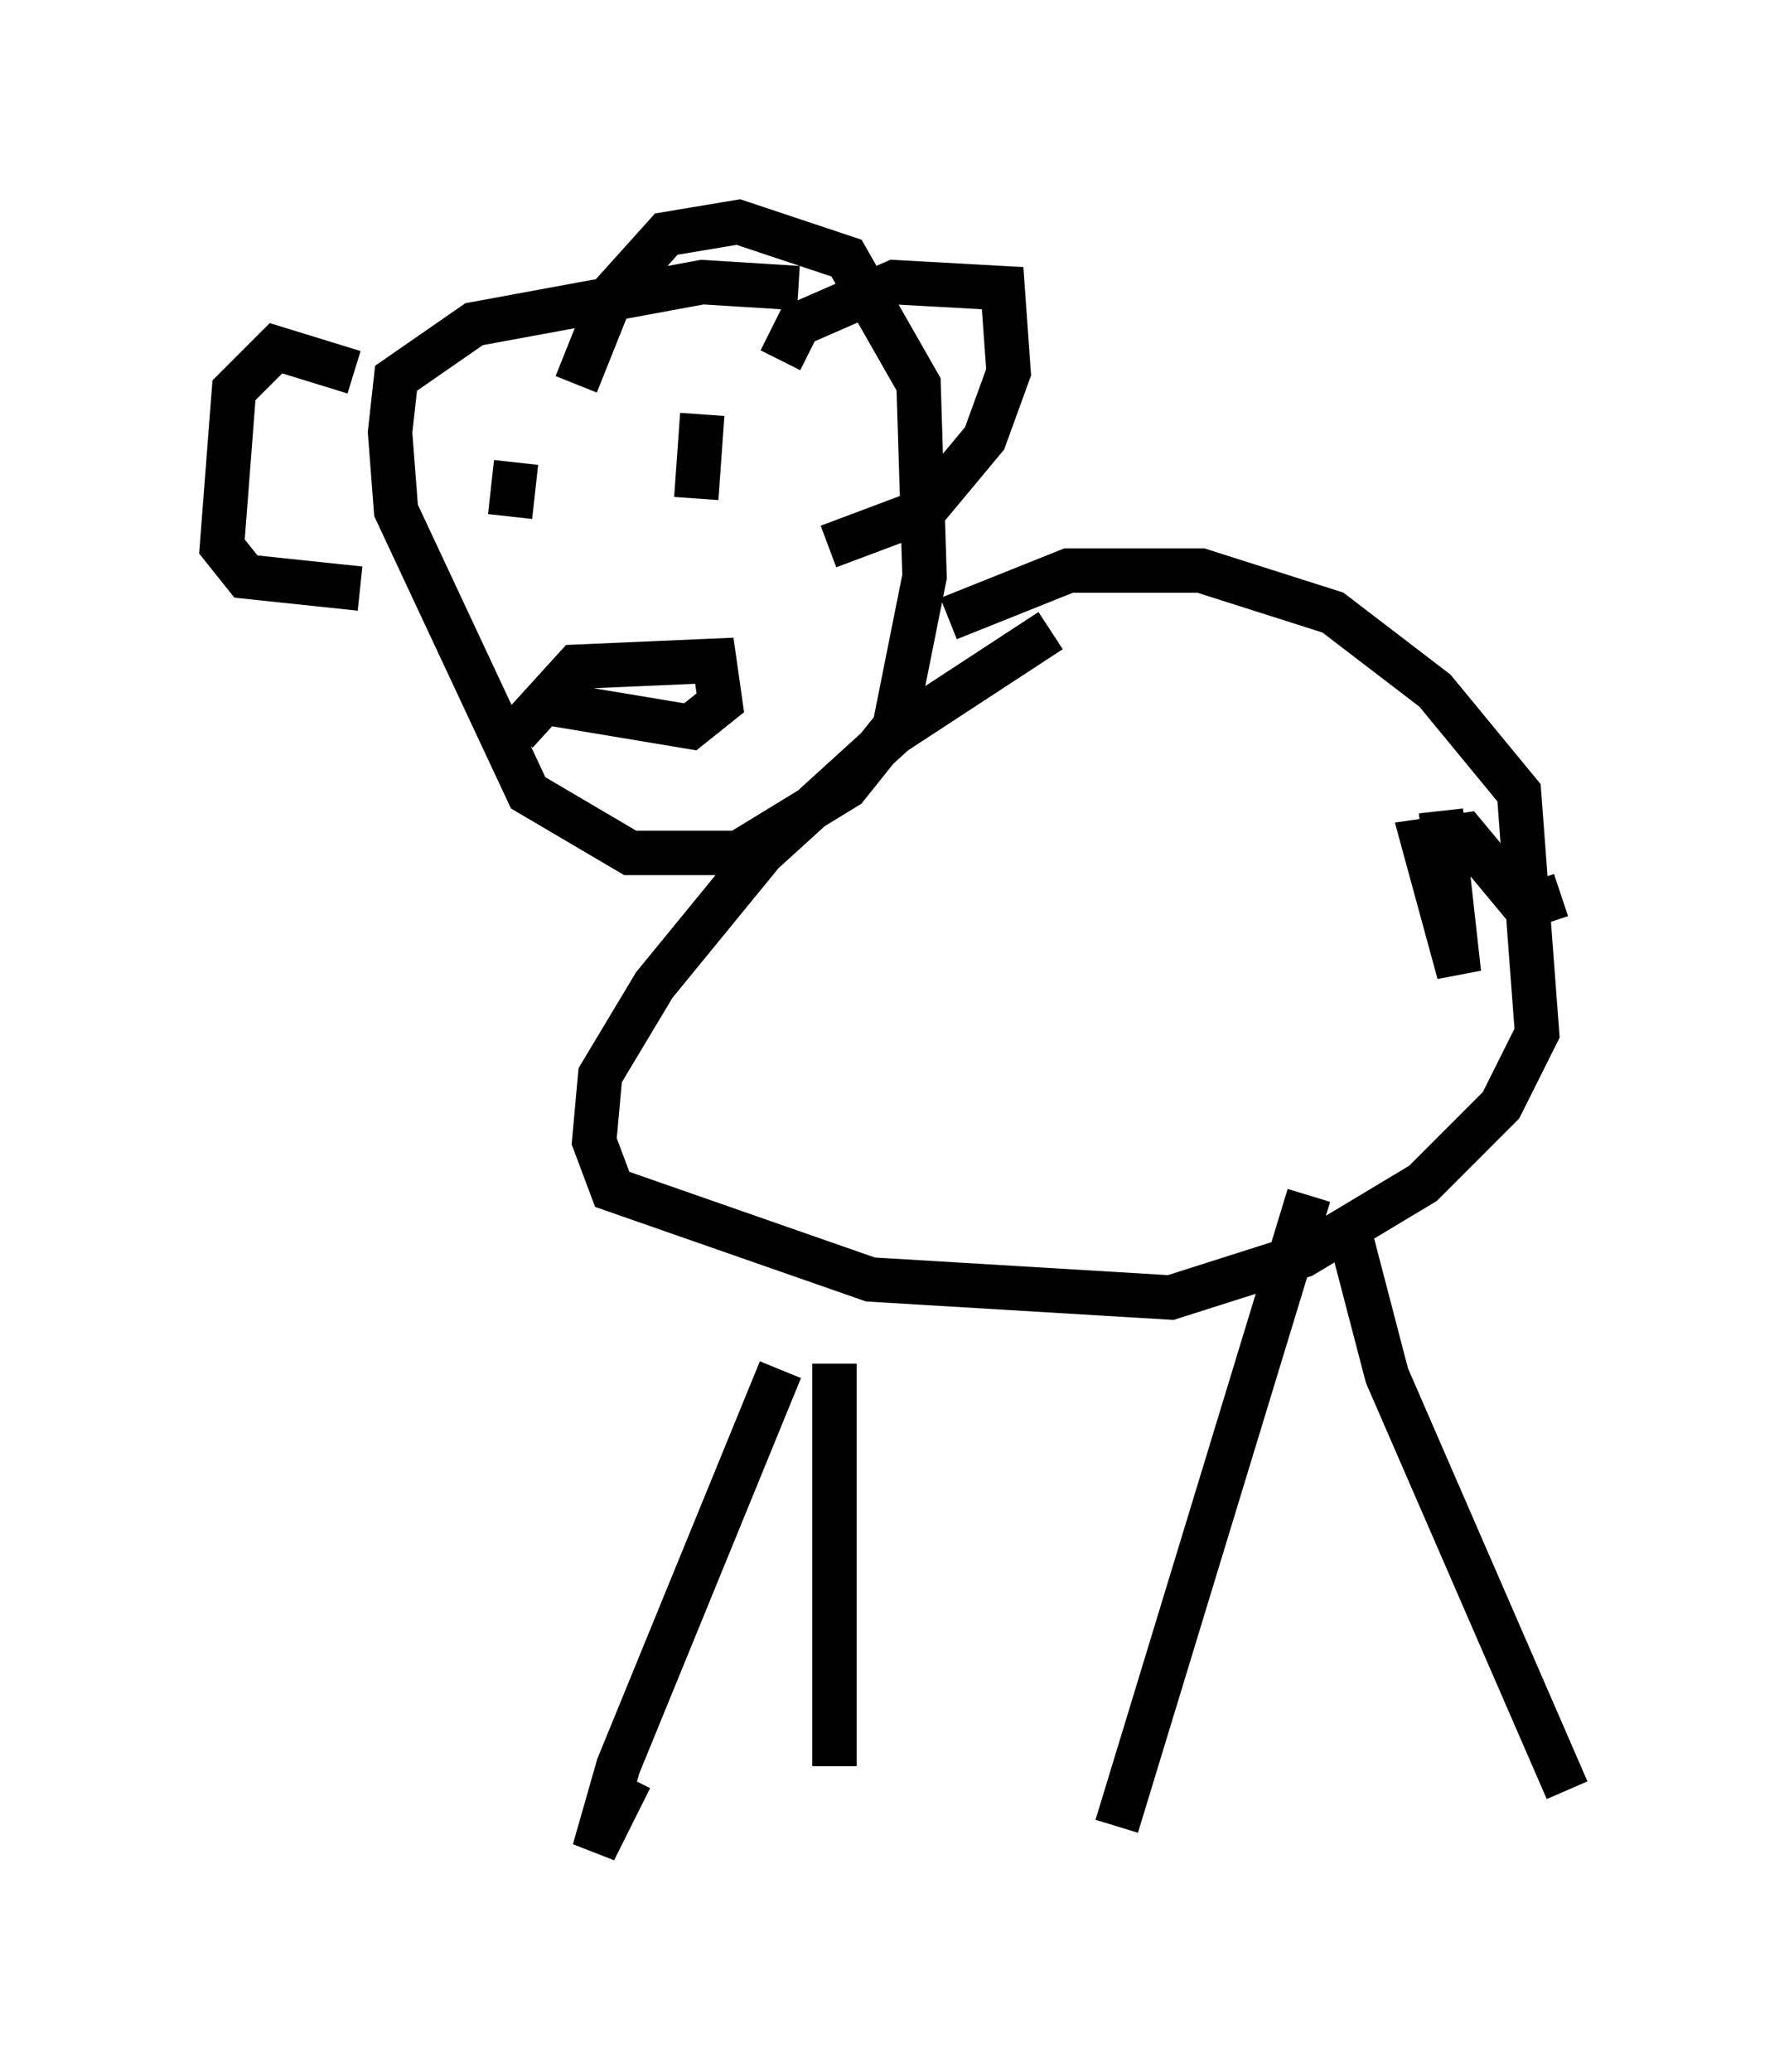 <?xml version="1.0" encoding="utf-8" ?>
<svg baseProfile="full" height="46.671" version="1.1" width="40.311" xmlns="http://www.w3.org/2000/svg" xmlns:ev="http://www.w3.org/2001/xml-events" xmlns:xlink="http://www.w3.org/1999/xlink"><defs /><rect fill="white" height="46.671" width="40.311" x="0" y="0" /><path d="M29.898, 15.69 m-6.225, -1.488 l-3.518, 2.3 -2.977, 2.706 l-2.436, 2.977 -1.218, 2.03 l-0.135, 1.488 0.406, 1.083 l5.819, 2.03 6.766, 0.406 l2.977, -0.947 2.706, -1.624 l1.759, -1.759 0.812, -1.624 l-0.406, -5.413 -1.894, -2.3 l-2.3, -1.759 -2.977, -0.947 l-2.977, 0.0 -2.706, 1.083 m-3.789, 16.915 l-3.654, 8.931 -0.541, 1.894 l0.812, -1.624 m4.601, -9.337 l0.0, 9.066 m10.69, -12.855 l-4.33, 14.208 m5.277, -13.261 l0.812, 3.112 4.059, 9.337 m-17.321, -33.829 l-2.165, -0.135 -5.142, 0.947 l-1.759, 1.218 -0.135, 1.218 l0.135, 1.759 2.977, 6.36 l2.3, 1.353 2.436, 0.0 l2.436, -1.488 1.083, -1.353 l0.677, -3.383 -0.135, -4.33 l-1.624, -2.842 -2.436, -0.812 l-1.624, 0.271 -1.218, 1.353 l-0.812, 2.03 m4.601, -0.541 l0.406, -0.812 2.165, -0.947 l2.436, 0.135 0.135, 1.894 l-0.541, 1.488 -1.353, 1.624 l-2.165, 0.812 m-10.69, -3.924 l-1.759, -0.541 -0.947, 0.947 l-0.271, 3.518 0.541, 0.677 l2.571, 0.271 m3.518, 3.248 l1.353, -1.488 3.112, -0.135 l0.135, 0.947 -0.677, 0.541 l-3.248, -0.541 m-2.03, -5.142 l0.0, 0.0 m4.871, -0.271 l0.0, 0.0 m-3.518, 0.0 l-0.135, 1.218 m4.33, -2.3 l-0.135, 1.894 m16.779, 7.036 l0.406, 3.654 -0.812, -2.977 l0.947, -0.135 1.353, 1.624 l0.812, -0.271 " fill="none" stroke="black" stroke-width="1" /></svg>